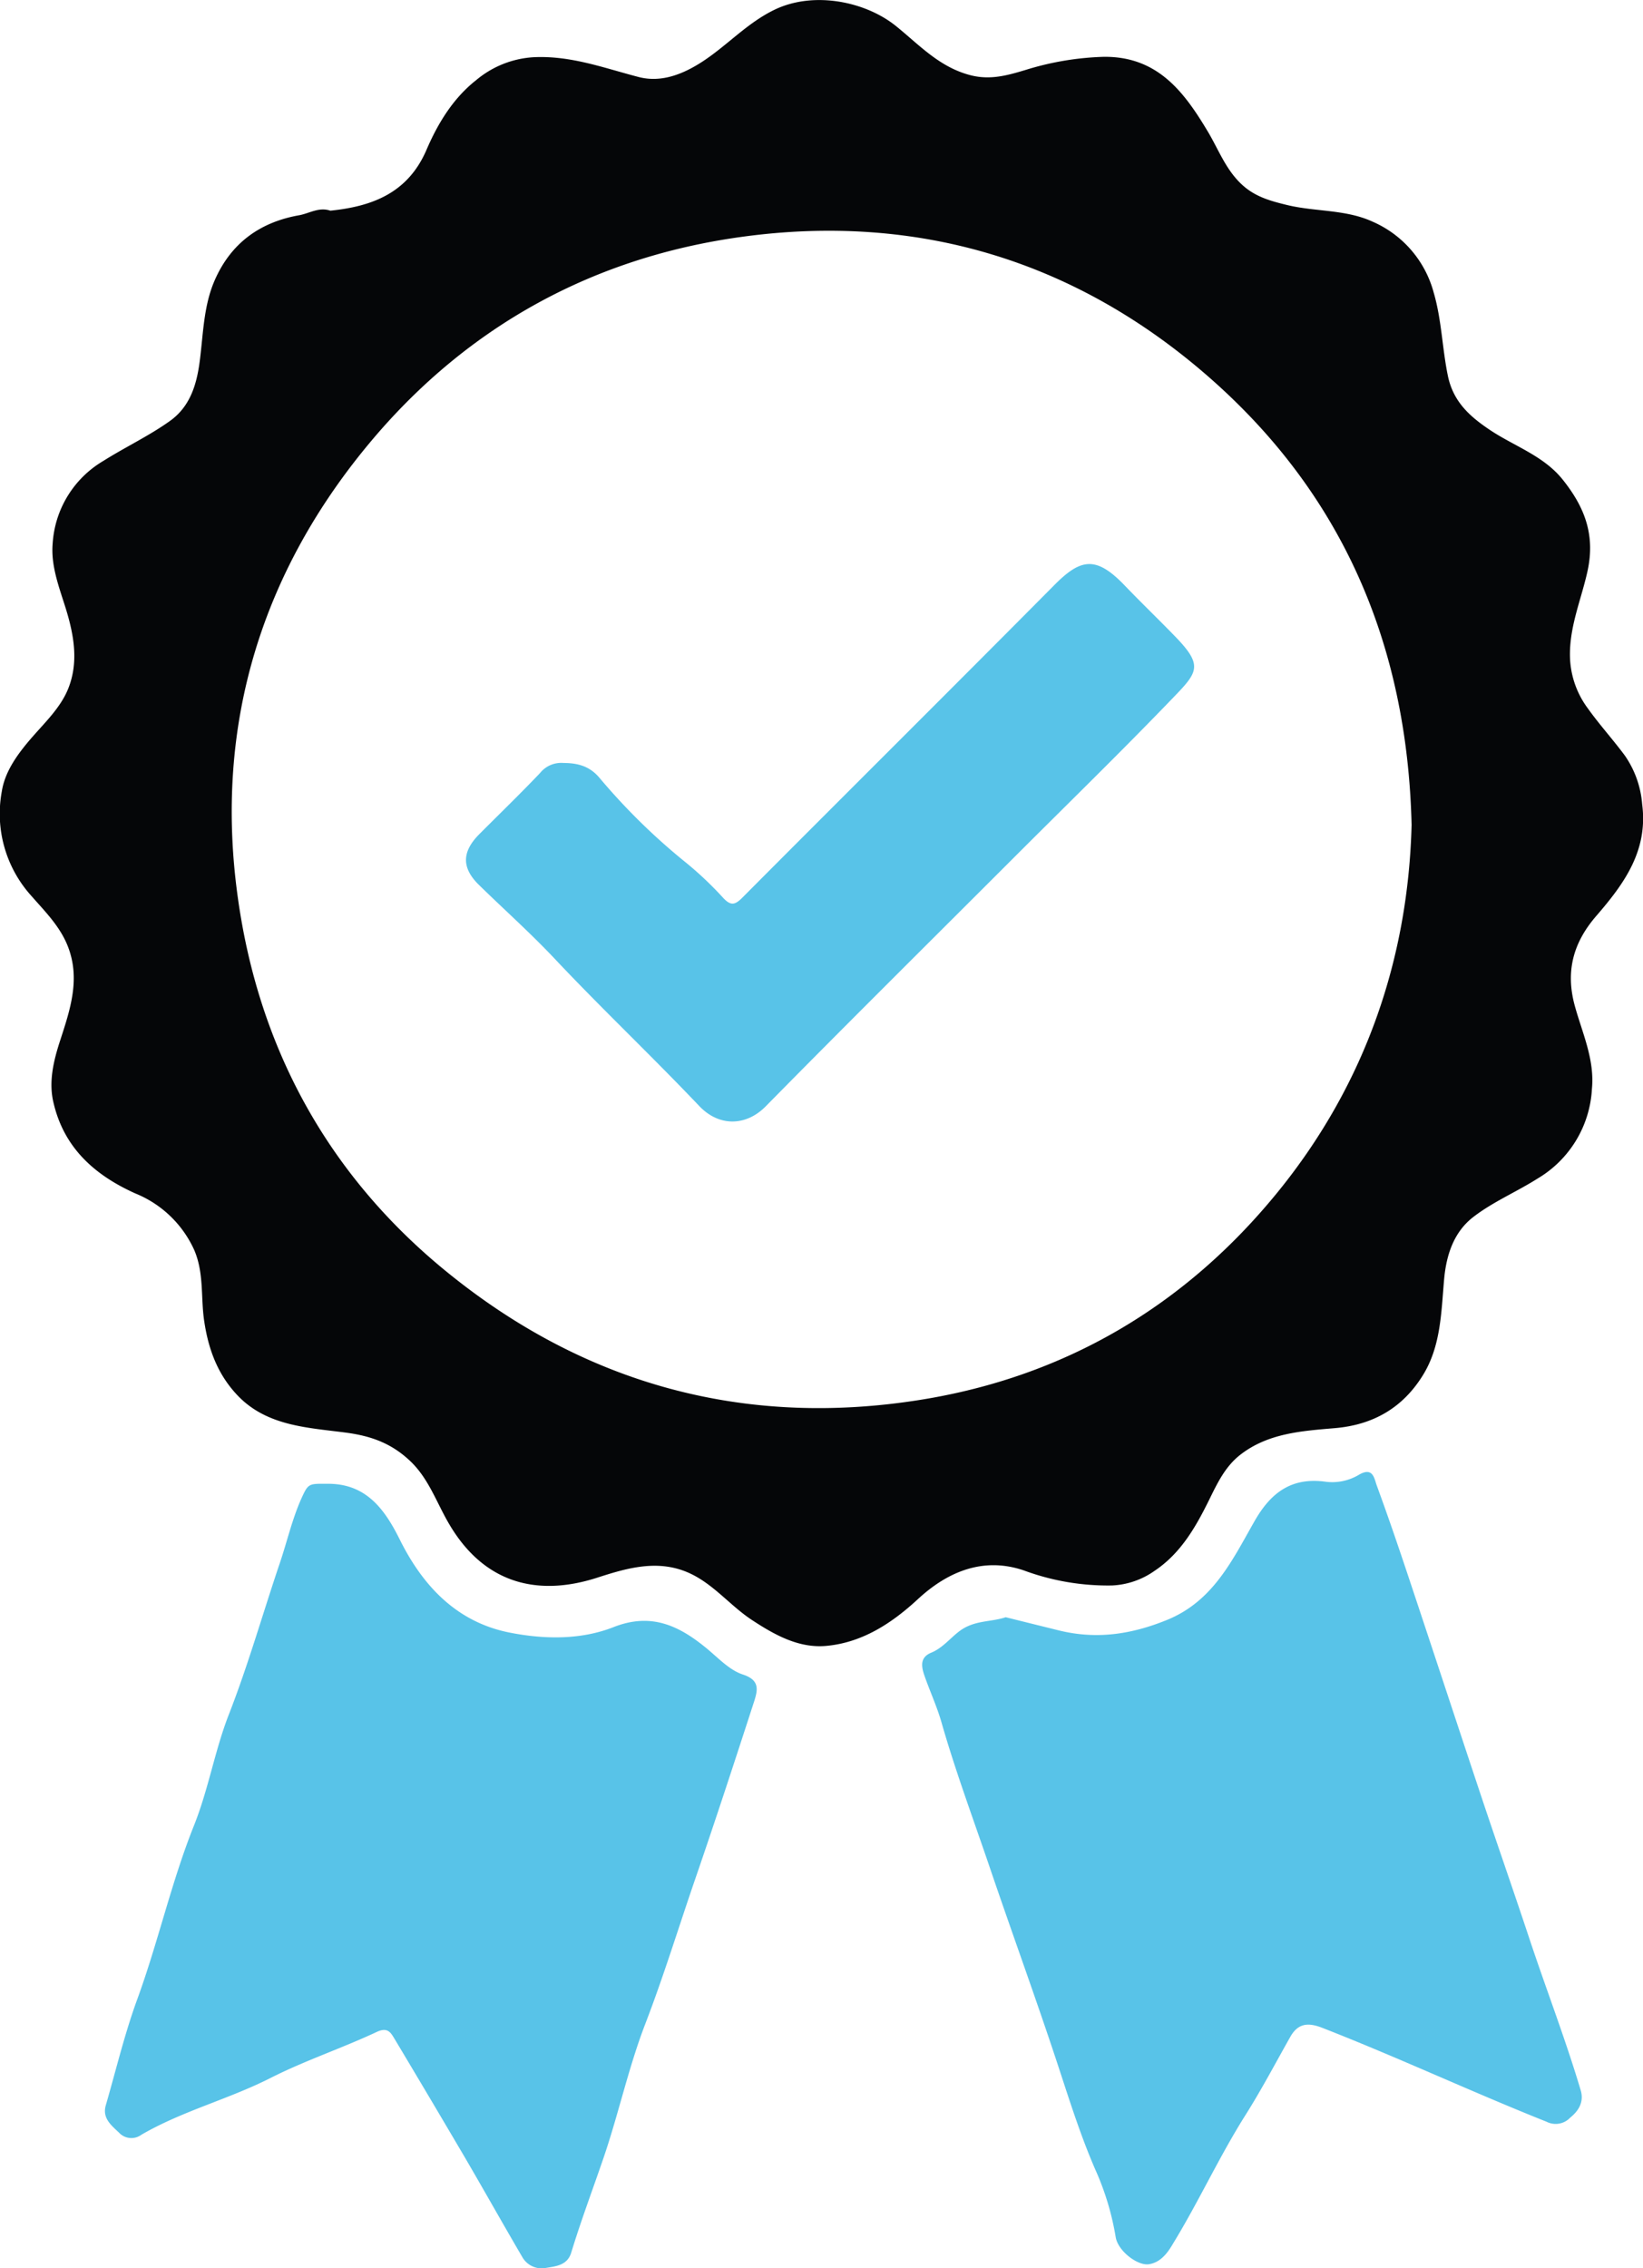 <?xml version="1.0" encoding="UTF-8" standalone="no"?><svg xmlns="http://www.w3.org/2000/svg" viewBox="0 0 329.02 454.22"><defs><style>.cls-1{fill:#050608;}.cls-2{fill:#58c3e8;}</style></defs><g id="Слой_2" data-name="Слой 2"><g id="Слой_1-2" data-name="Слой 1"><path class="cls-1" d="M66.15,42.19C74.56,41.34,81.7,38.64,85.41,30c2.28-5.31,5.34-10.33,9.93-13.94A19.65,19.65,0,0,1,107,11.45c7.48-.32,14.09,2.22,21,4,4.49,1.12,8.82-.6,12.72-3.15,4.95-3.24,8.91-7.71,14.4-10.36C163-1.85,173.37.31,179.45,5.24,184,8.91,188,13.34,194.11,15c4.13,1.14,7.72.07,11.29-1A58.13,58.13,0,0,1,221,11.38c10.89-.13,16.21,7.13,21,15.18,2.15,3.66,3.61,7.68,6.94,10.62,2.57,2.27,5.54,3.08,8.74,3.86,5.68,1.39,11.76.86,17.17,3.34A21.58,21.58,0,0,1,287.1,58.57c1.61,5.5,1.7,11.17,2.85,16.71,1.08,5.21,4.43,8.16,8.46,10.85,4.87,3.25,10.69,5.13,14.51,9.89,4.28,5.35,6.6,10.9,5,18.3-1.27,5.85-3.83,11.49-3.5,17.81a18.06,18.06,0,0,0,3.54,9.71c2.3,3.23,5,6.2,7.4,9.43a19.79,19.79,0,0,1,3.49,9.75c1.23,9.37-3.65,16-9.21,22.43-4.54,5.26-6.2,11-4.27,18,1.49,5.42,4,10.72,3.42,16.64A22.24,22.24,0,0,1,307.93,236c-4.24,2.69-8.92,4.65-12.88,7.7s-5.43,7.69-5.86,12.52c-.58,6.58-.64,13.32-4.22,19.13-4,6.51-9.91,10-17.72,10.65-6.55.56-13.33,1-18.88,5.33-3,2.34-4.58,5.66-6.18,8.92-2.72,5.53-5.73,10.82-11,14.33a16,16,0,0,1-8.5,2.92,48.45,48.45,0,0,1-17.62-3c-8-2.74-15.16.09-21.26,5.74-5.23,4.84-11.16,8.71-18.35,9.36-5.49.5-10.32-2.19-14.87-5.18-4.05-2.66-7.14-6.51-11.45-8.85-6.62-3.6-13.21-1.68-19.54.37C107.49,319.84,96.92,317,90,305.29c-2.55-4.28-4.1-9.17-7.9-12.75s-7.89-5-12.91-5.66c-7.63-1-15.75-1.3-21.59-7.41-3.95-4.15-5.86-9.13-6.72-15-.69-4.68,0-9.56-2-14.18A22,22,0,0,0,27.12,239c-8.28-3.72-14.33-9.22-16.41-18.19-1-4.15,0-8.37,1.35-12.49,2-6.17,4.13-12.39,1.45-19-1.59-3.92-4.56-6.86-7.21-9.89A24.53,24.53,0,0,1,.36,158.5c.64-4.13,3.3-7.68,6.11-10.91,2.62-3,5.61-5.87,7.13-9.54,2.21-5.35,1.22-10.88-.45-16.26-1.33-4.26-3-8.52-2.6-13A20.69,20.69,0,0,1,20.73,92.28c4.39-2.77,9.15-5,13.33-8s5.42-7.62,6-12.44c.65-5.3.76-10.71,2.93-15.7,3.26-7.46,9.08-11.67,17-13.05C62,42.7,63.89,41.42,66.15,42.19Zm216.53,123c-.88-36.53-14.13-66.56-40.69-89.76s-58.23-32.84-93.43-28C118.91,51.49,93.88,65.21,74.6,88c-22.27,26.35-31.75,57.28-27,91.55,4.14,30.17,18,55.72,41.85,75.13,27.72,22.59,59.75,31.26,94.9,25.64,28.94-4.63,53.07-18.83,71.66-41.77C273.58,216.86,282,191.75,282.68,165.19Z"/><path class="cls-2" d="M201.4,323.86l10.44,2.59c7.64,1.92,14.65.88,21.86-2.05,9.25-3.76,13.09-12,17.51-19.75,3.26-5.73,7.42-8.91,14.37-7.91a10.37,10.37,0,0,0,6.38-1.31c3-1.83,3.21.59,3.76,2.09,2.22,6.06,4.31,12.17,6.35,18.3,4.88,14.64,9.69,29.3,14.57,43.95,3.16,9.47,6.46,18.9,9.6,28.37,3.37,10.17,7.24,20.16,10.3,30.44.74,2.47-.55,4.24-2.11,5.5a4,4,0,0,1-4.72.81c-15.06-6-29.77-12.89-44.88-18.79-2.8-1.1-4.88-1-6.45,1.81-2.94,5.2-5.73,10.51-8.92,15.57-5.29,8.37-9.4,17.39-14.55,25.81-1,1.71-2.41,3.78-4.86,4.14-2.28.33-6.21-2.7-6.63-5.46a54.79,54.79,0,0,0-4.11-13.57c-2.89-6.67-5.06-13.55-7.31-20.4-4.39-13.37-9.23-26.59-13.75-39.9-3.3-9.72-6.9-19.36-9.73-29.25-.91-3.17-2.33-6.21-3.41-9.34-.6-1.76-.94-3.6,1.37-4.55s3.8-2.93,5.69-4.34C195.14,324.41,198.36,324.87,201.4,323.86Z"/><path class="cls-2" d="M65.34,297.14c7.89-.17,11.66,5,14.74,11.21,4.66,9.36,11.48,16.52,22,18.59,6.86,1.35,14.18,1.49,20.76-1.09,7.58-3,13.17-.29,18.7,4.27,2.3,1.9,4.53,4.33,7.22,5.21,3.36,1.1,3,3,2.32,5.21-3.86,11.89-7.74,23.78-11.81,35.6-3.35,9.72-6.35,19.55-10.05,29.16-3.38,8.78-5.36,18.09-8.42,27-2.14,6.25-4.47,12.44-6.4,18.77-.76,2.52-2.92,2.75-5,3.08a4.45,4.45,0,0,1-4.81-2.17c-3.89-6.64-7.65-13.36-11.53-20q-7-11.91-14.08-23.74c-.71-1.16-1.33-2.37-3.52-1.34-7,3.28-14.41,5.74-21.29,9.23-8.44,4.28-17.69,6.61-25.88,11.38a3.36,3.36,0,0,1-4.45-.43c-1.58-1.5-3.4-2.91-2.65-5.5,2.05-7.07,3.76-14.27,6.28-21.17,4.2-11.48,6.83-23.47,11.36-34.8,2.92-7.29,4.18-15.06,7-22.28,3.9-10,6.79-20.23,10.21-30.33,1.43-4.22,2.42-8.61,4.23-12.73C61.71,297.09,61.75,297.11,65.34,297.14Z"/><path class="cls-2" d="M112.83,152.79c3,0,5.33.71,7.24,3a125.76,125.76,0,0,0,17.28,16.94,69.75,69.75,0,0,1,7.4,7c1.6,1.75,2.45,1.52,4-.06,20.76-20.86,41.65-41.6,62.37-62.49,5.31-5.36,8.37-5.93,14.14.1,3.33,3.47,6.8,6.8,10.14,10.25,5.42,5.6,4.52,7-.07,11.77-10.64,11.08-21.65,21.79-32.51,32.66-16.5,16.5-33.08,32.93-49.45,49.56-3.91,4-9.34,4.19-13.36-.05-9.5-10-19.55-19.51-29-29.55-4.82-5.11-10.08-9.8-15.1-14.71-3.5-3.43-3.44-6.64.09-10.18,4.06-4.07,8.19-8.07,12.15-12.23A5.43,5.43,0,0,1,112.83,152.79Z"/></g></g></svg>